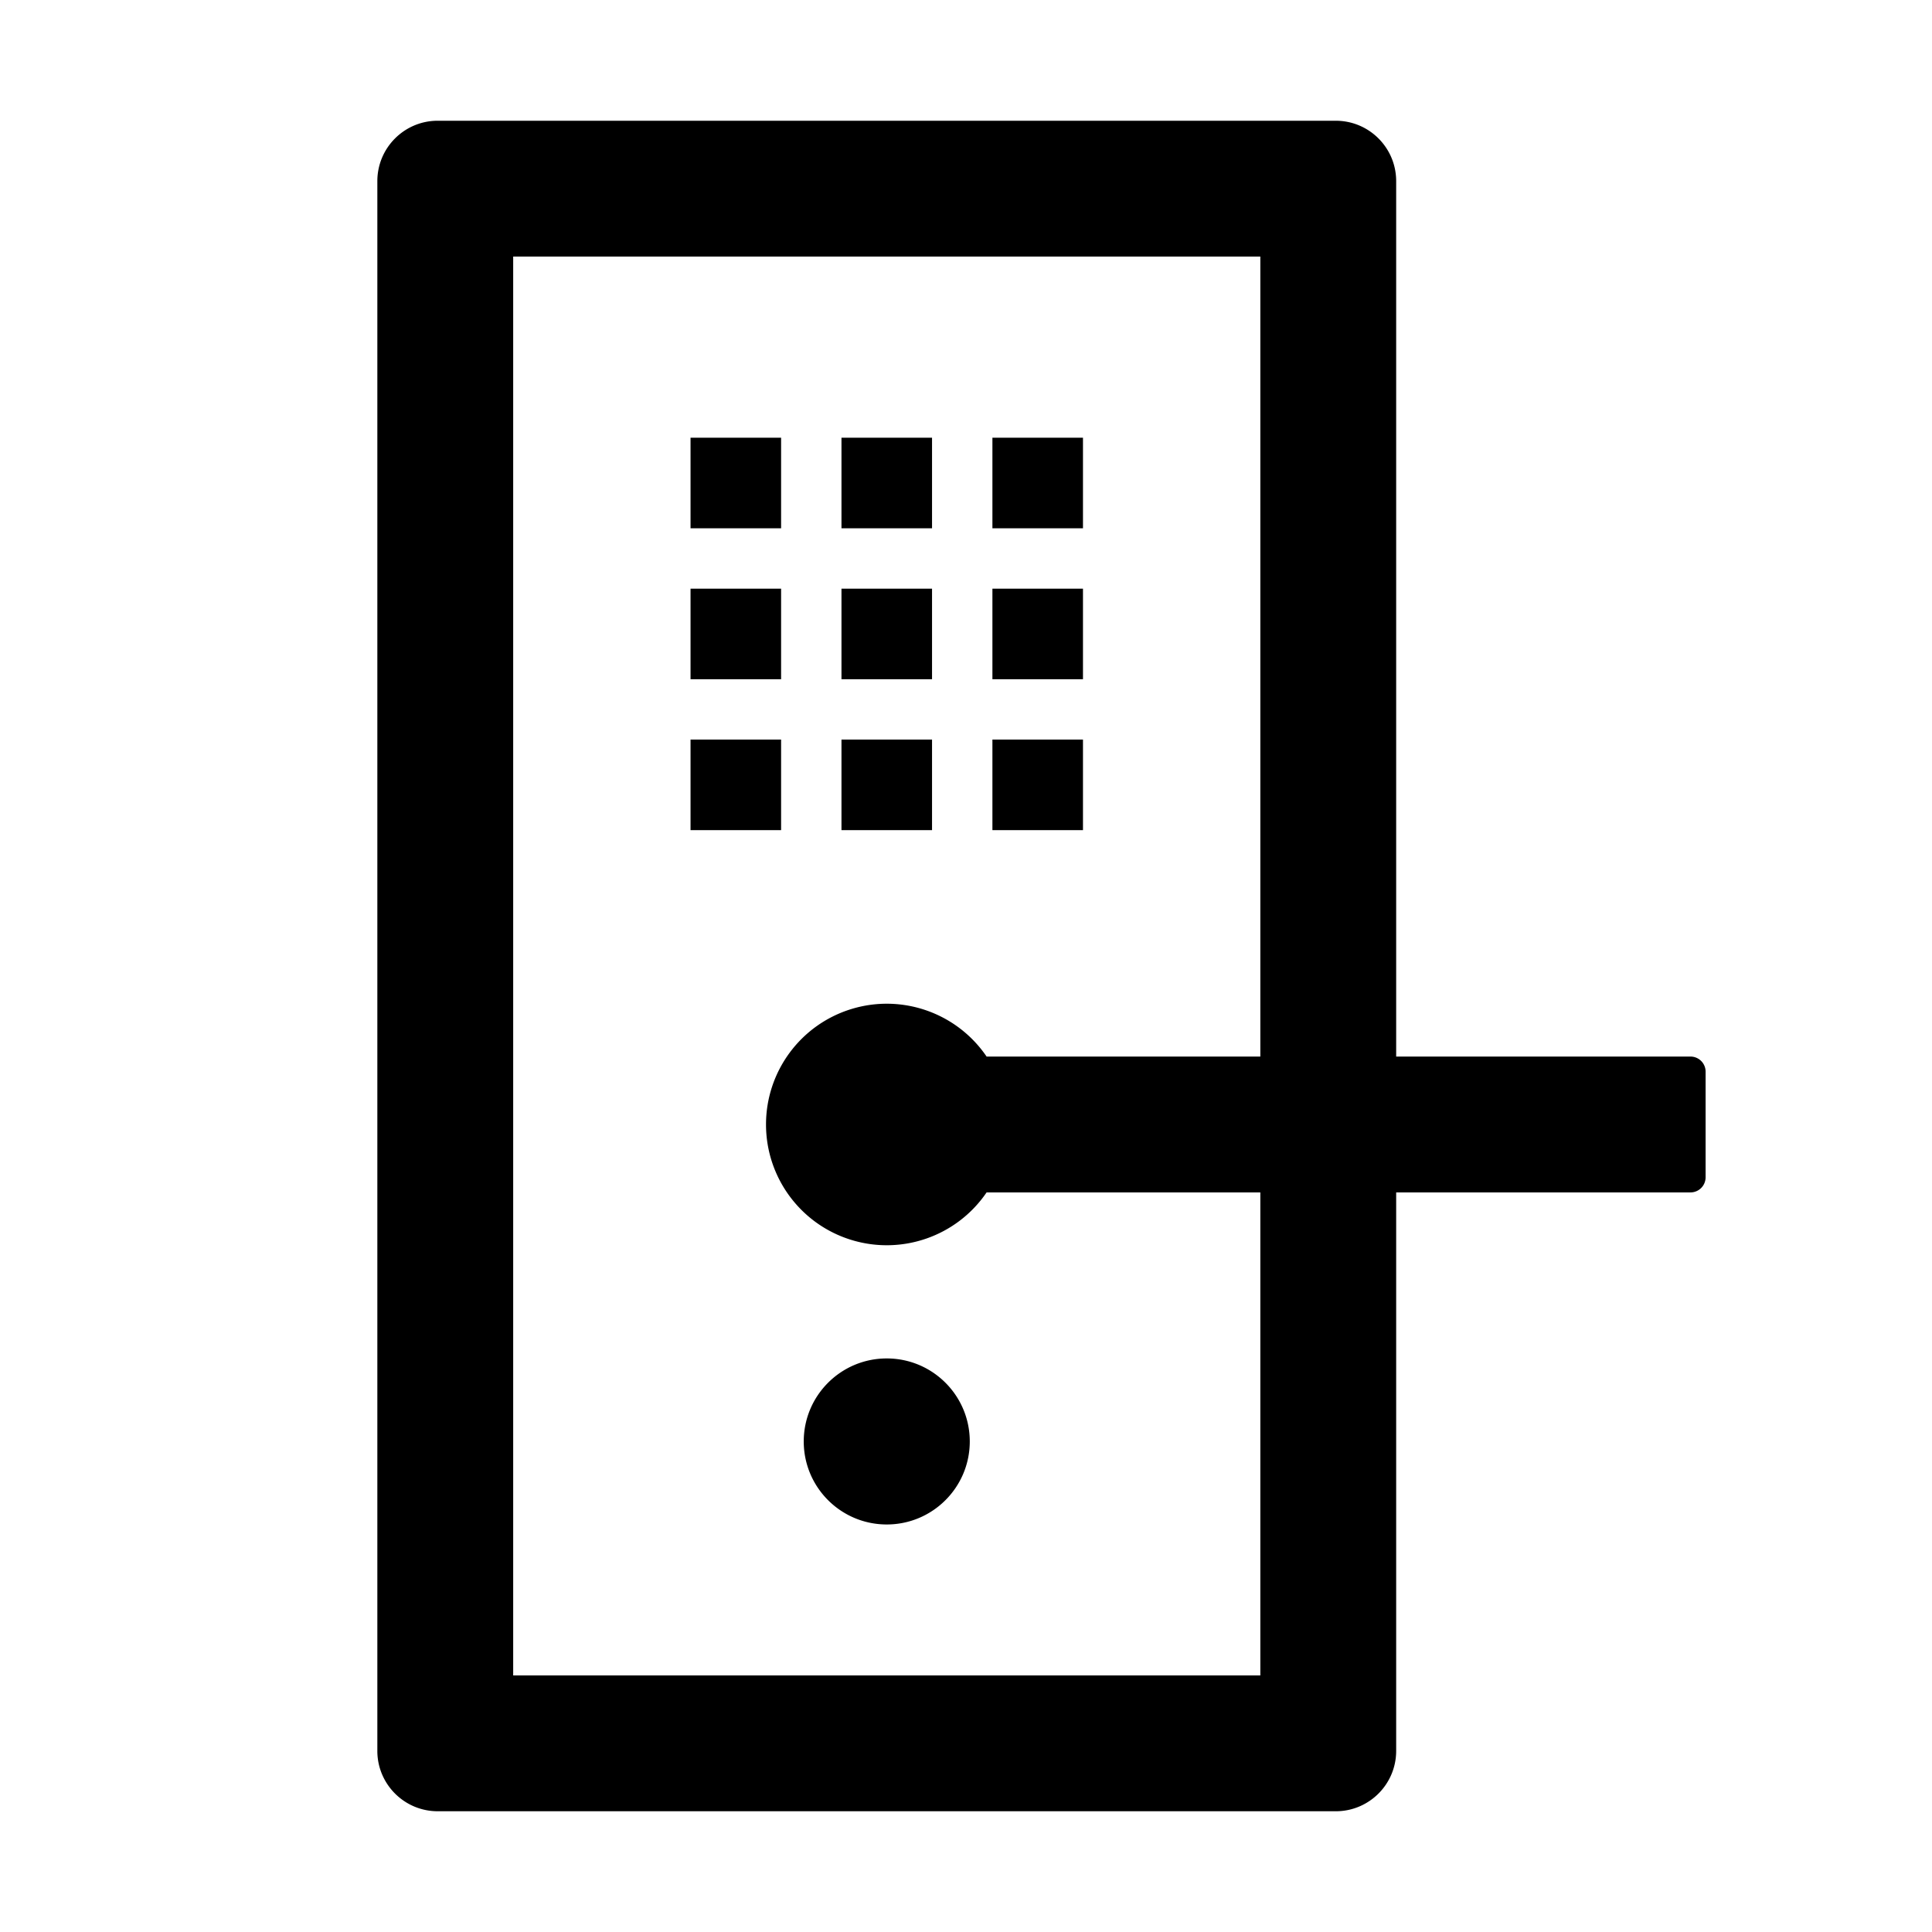 <?xml version="1.0" standalone="no"?><!DOCTYPE svg PUBLIC "-//W3C//DTD SVG 1.1//EN" "http://www.w3.org/Graphics/SVG/1.1/DTD/svg11.dtd"><svg t="1648460703821" class="icon" viewBox="0 0 1024 1024" version="1.1" xmlns="http://www.w3.org/2000/svg" p-id="105893" xmlns:xlink="http://www.w3.org/1999/xlink" width="200" height="200"><defs><style type="text/css">@font-face { font-family: feedback-iconfont; src: url("//at.alicdn.com/t/font_1031158_u69w8yhxdu.woff2?t=1630033759944") format("woff2"), url("//at.alicdn.com/t/font_1031158_u69w8yhxdu.woff?t=1630033759944") format("woff"), url("//at.alicdn.com/t/font_1031158_u69w8yhxdu.ttf?t=1630033759944") format("truetype"); }
</style></defs><path d="M708 64c17.496 0 31.713 14.042 31.996 31.47L740 96v464h156a8.006 8.006 0 0 1 8 7.75V624a8 8 0 0 1-7.75 7.996L896 632H740v296c0 17.496-14.042 31.713-31.47 32H232c-17.496 0-31.713-14.042-32-31.47V96c0-17.496 14.042-31.713 31.47-32H708z m-40 72H272v752h396V632H522.92c-15.801 23.226-44.901 33.433-71.749 25.166-26.848-8.267-45.166-33.075-45.166-61.166 0-28.091 18.318-52.9 45.166-61.166 26.58-8.184 55.366 1.738 71.271 24.473l0.478 0.693H668V136zM470 720c24.3 0 44 19.7 44 44s-19.7 44-44 44-44-19.7-44-44 19.7-44 44-44z m-56-328v48h-48v-48h48z m80 0v48h-48v-48h48z m80 0v48h-48v-48h48z m-160-80v48h-48v-48h48z m80 0v48h-48v-48h48z m80 0v48h-48v-48h48z m-160-80v48h-48v-48h48z m80 0v48h-48v-48h48z m80 0v48h-48v-48h48z" p-id="105894"></path></svg>